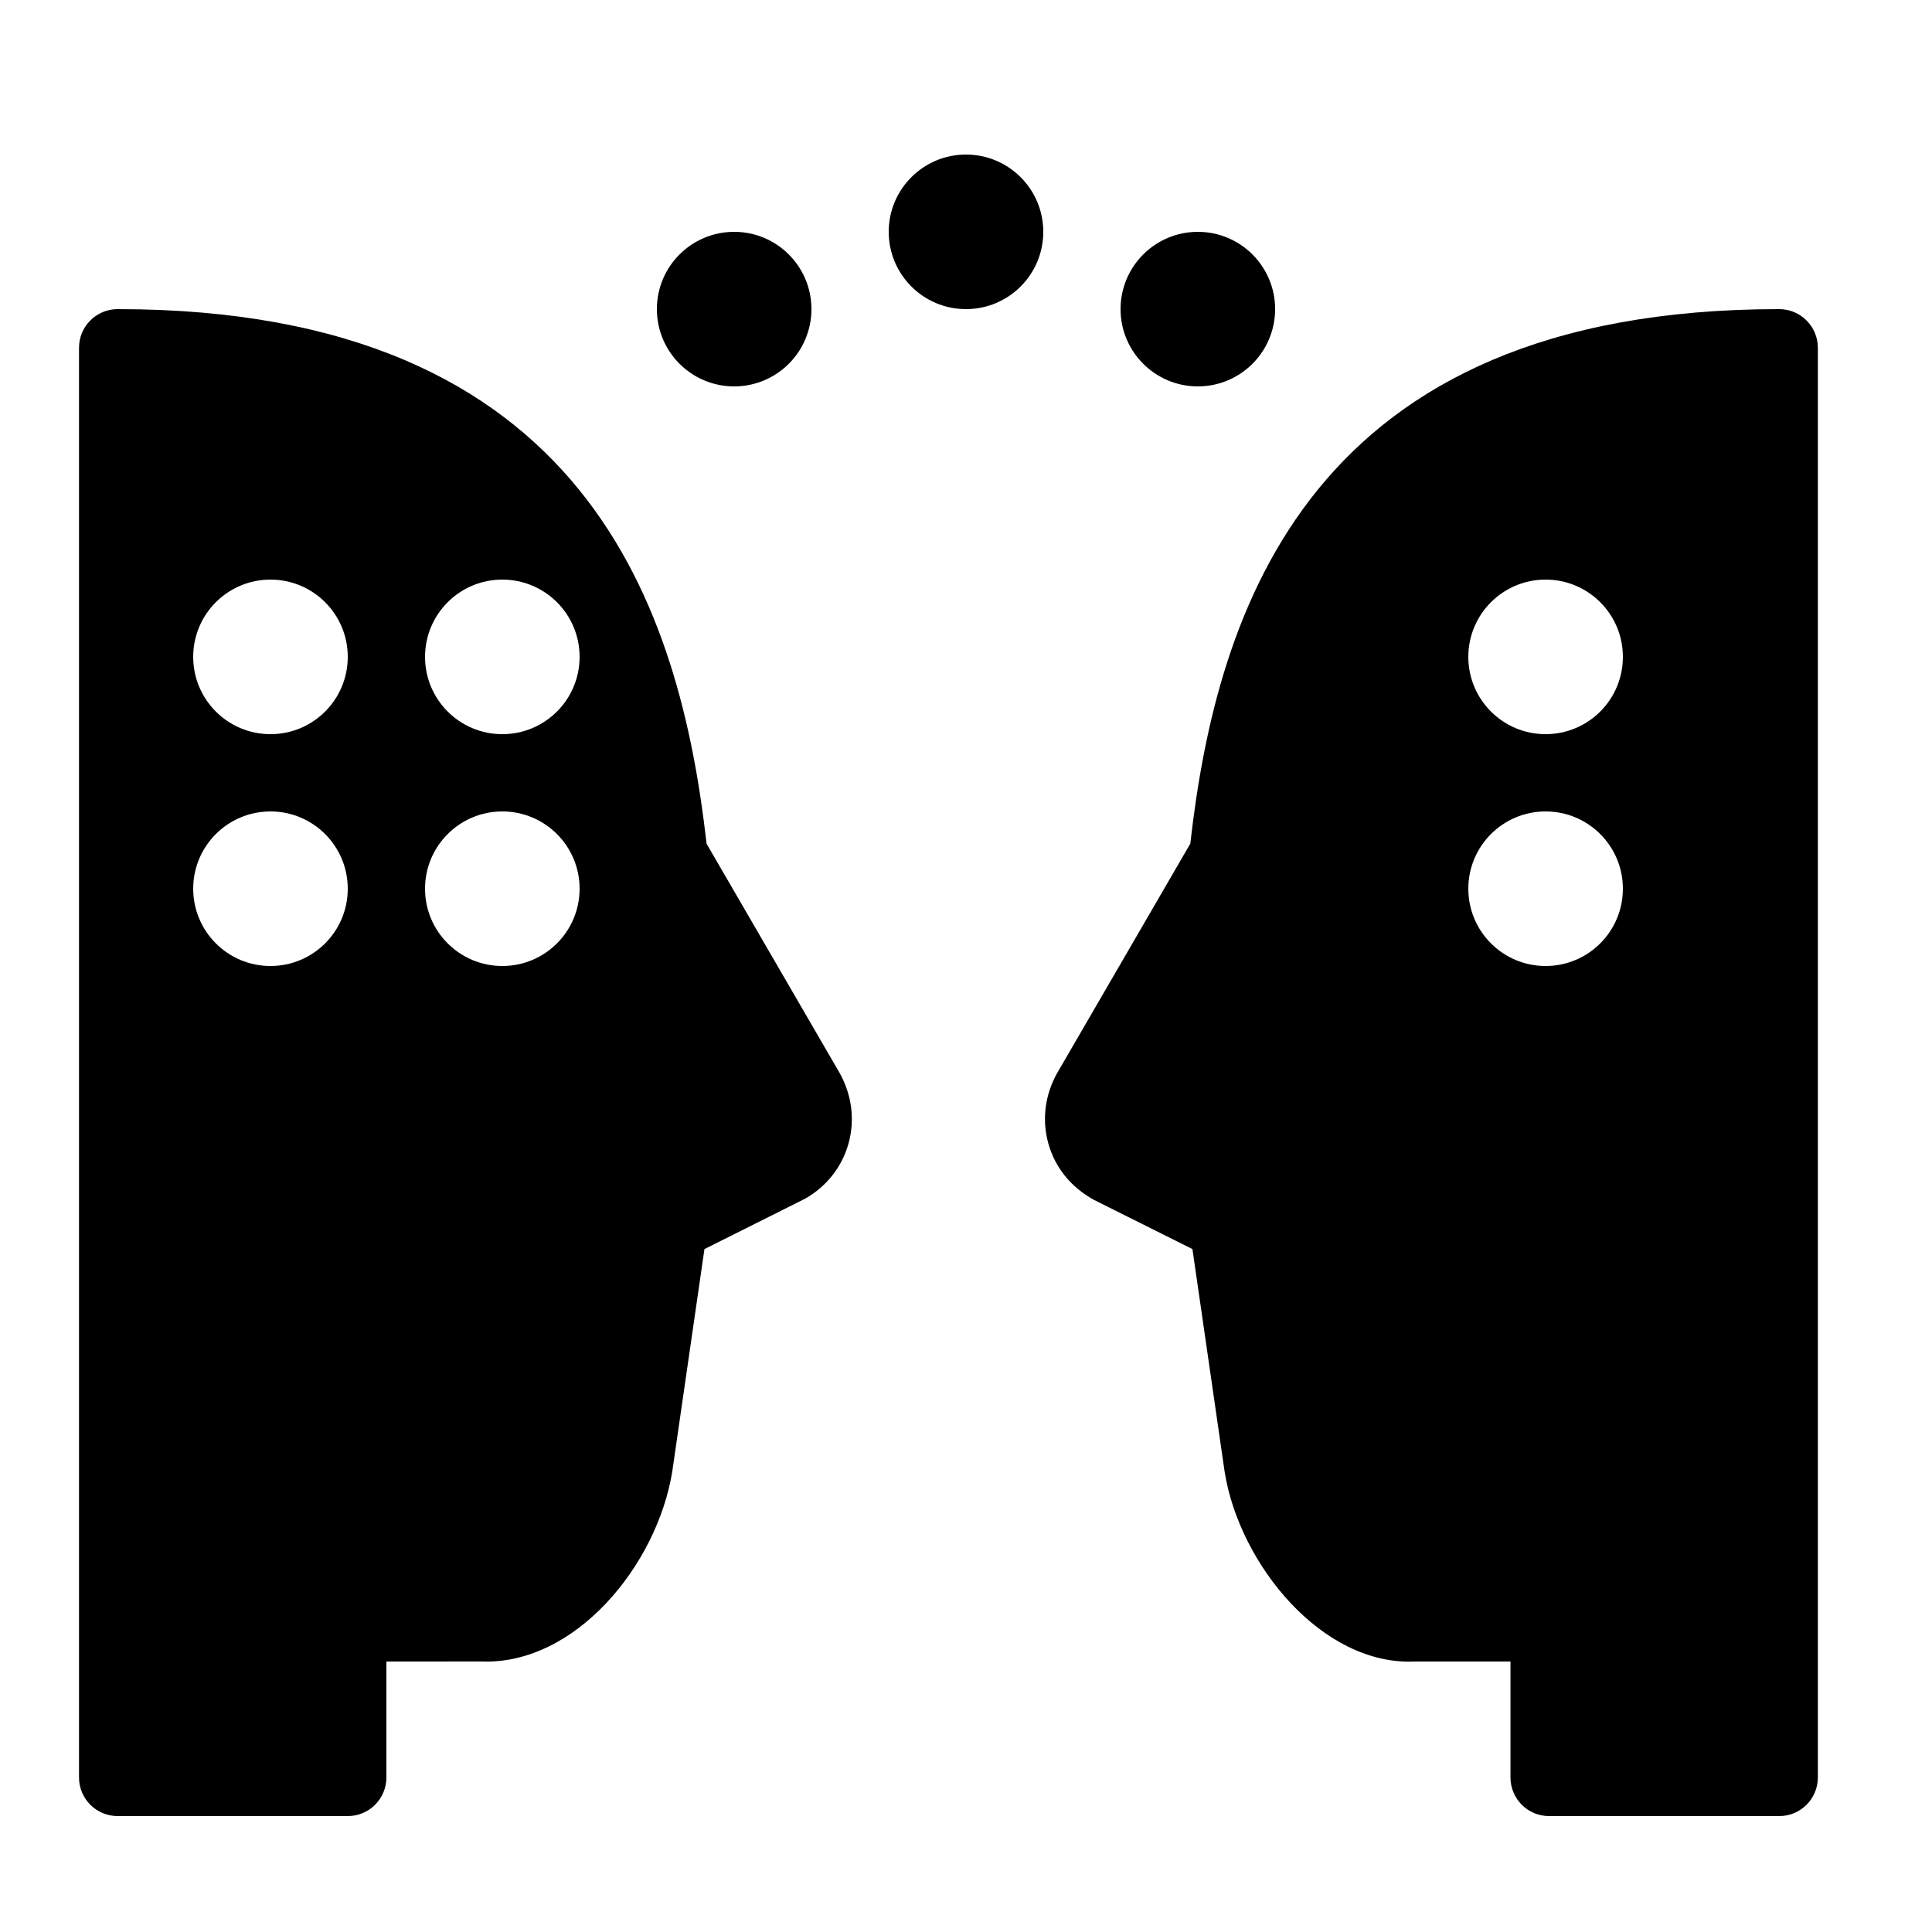 <?xml version="1.0" encoding="iso-8859-1"?>
<!-- Generator: Adobe Illustrator 22.1.0, SVG Export Plug-In . SVG Version: 6.00 Build 0)  -->
<svg version="1.1" id="Layer_1" xmlns="http://www.w3.org/2000/svg" xmlns:xlink="http://www.w3.org/1999/xlink" x="0px" y="0px"
	 viewBox="0 0 50 50" style="enable-background:new 0 0 50 50;" xml:space="preserve">
<circle cx="19" cy="8" r="2"/>
<circle cx="31" cy="8" r="2"/>
<circle cx="25" cy="6" r="2"/>
<path d="M21.729,27.767l-3.443-5.932C17.605,15.83,15.229,8,3.045,8c-0.553,0-1,0.448-1,1v37c0,0.553,0.447,1,1,1H9
	c0.553,0,1-0.447,1-1v-3l2.434-0.001c2.46,0.108,4.579-2.507,4.965-4.922l0.832-5.751l2.59-1.296
	c0.563-0.313,0.968-0.823,1.139-1.437C22.128,28.986,22.049,28.343,21.729,27.767z M7,25c-1.105,0-2-0.895-2-2s0.895-2,2-2
	s2,0.895,2,2S8.105,25,7,25z M7,19c-1.105,0-2-0.895-2-2s0.895-2,2-2s2,0.895,2,2S8.105,19,7,19z M13,25c-1.105,0-2-0.895-2-2
	s0.895-2,2-2s2,0.895,2,2S14.105,25,13,25z M13,19c-1.105,0-2-0.895-2-2s0.895-2,2-2s2,0.895,2,2S14.105,19,13,19z"/>
<path d="M46.045,8c-12.184,0-14.561,7.83-15.24,13.834l-3.452,5.948c-0.312,0.561-0.391,1.204-0.222,1.812
	c0.171,0.613,0.575,1.124,1.177,1.457l2.552,1.275l0.834,5.766c0.384,2.4,2.531,5.021,4.923,4.908h2.474v3c0,0.553,0.447,1,1,1
	h5.955c0.553,0,1-0.447,1-1V9C47.045,8.448,46.598,8,46.045,8z M40,25c-1.105,0-2-0.895-2-2s0.895-2,2-2s2,0.895,2,2
	S41.105,25,40,25z M40,19c-1.105,0-2-0.895-2-2s0.895-2,2-2s2,0.895,2,2S41.105,19,40,19z"/>
</svg>